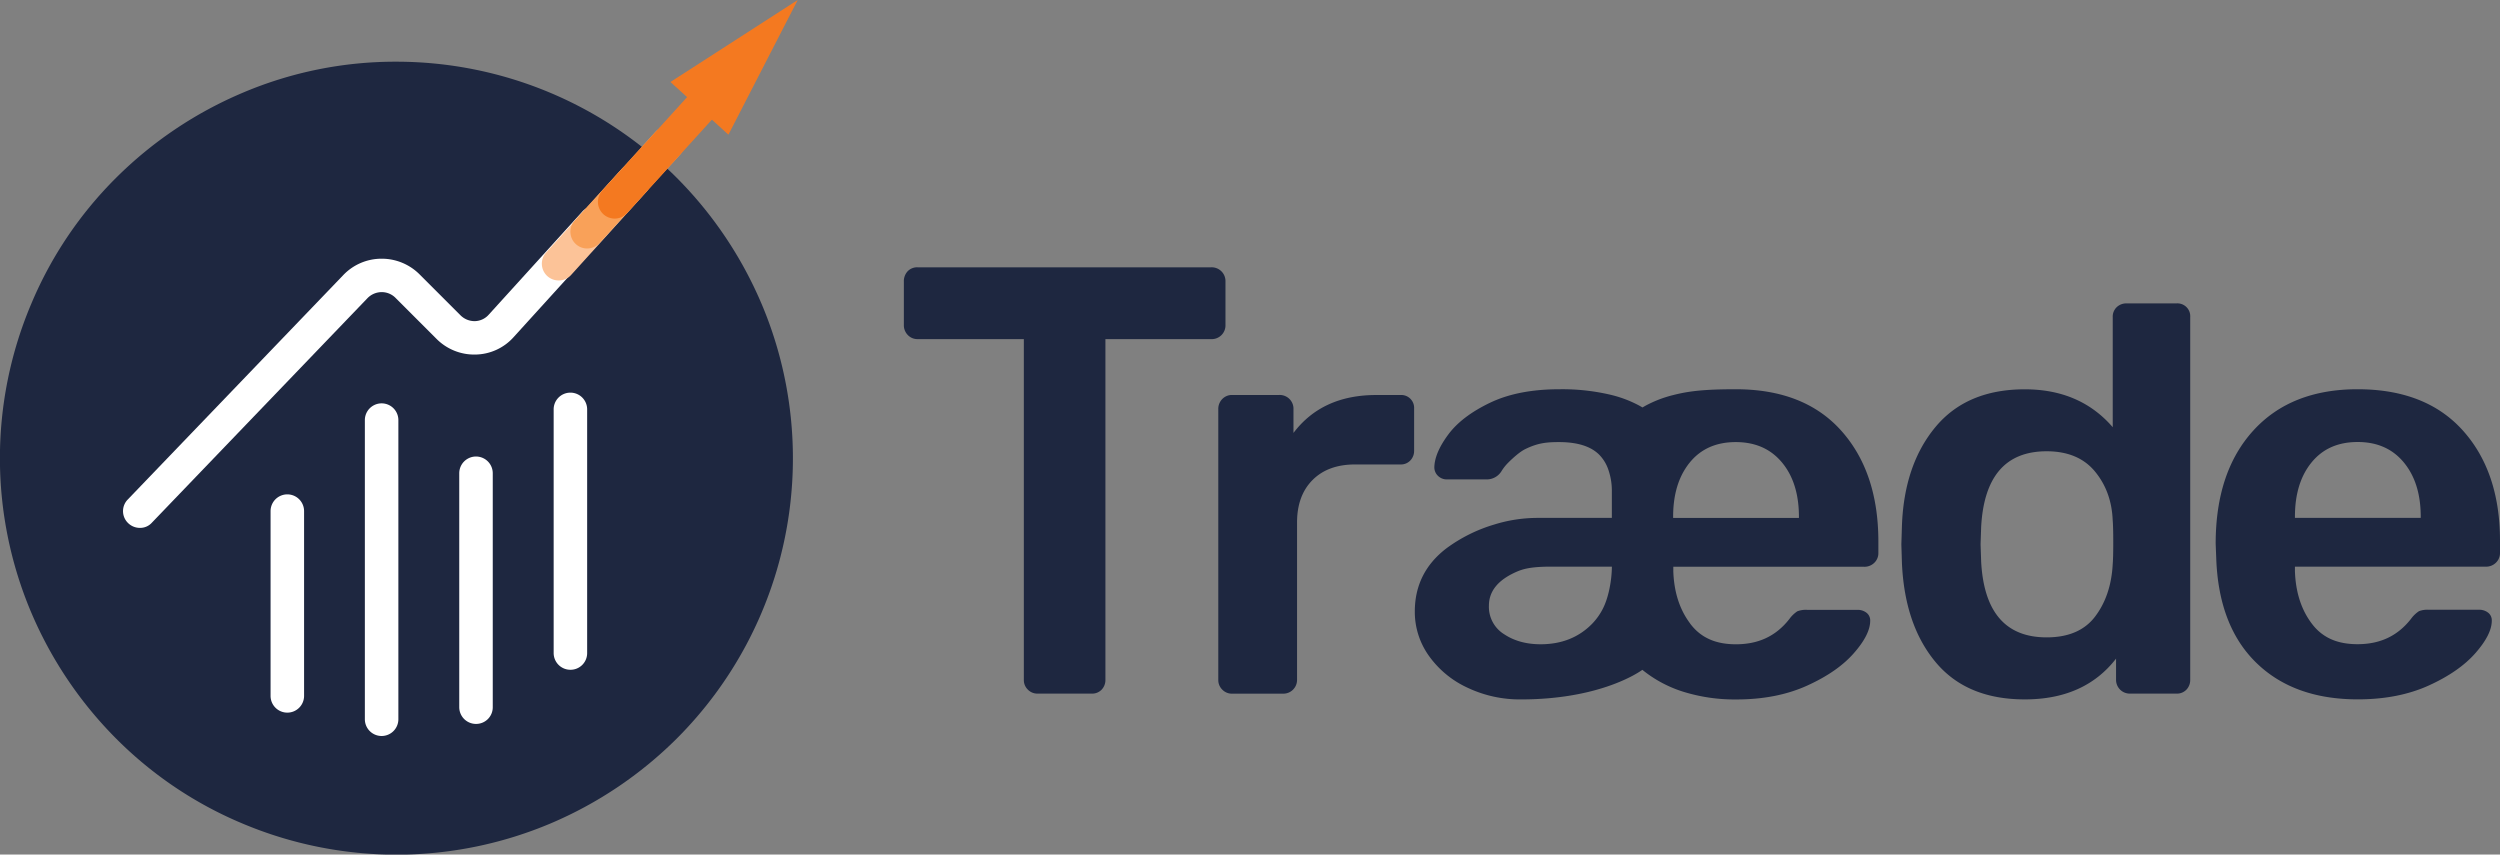 <svg xmlns="http://www.w3.org/2000/svg" viewBox="0 0 1287.75 440.18"><rect x="0" y="0" width="1287.75" height="440.18" fill="#808080" stroke="none"/><defs><style>.cls-1{fill:#1e2740;}.cls-2{fill:#fff;}.cls-3{fill:#fcc398;}.cls-4{fill:#f9a159;}.cls-5{fill:#f47920;}</style></defs><title>traede-logo</title><g id="Layer_2" data-name="Layer 2"><g id="Layer_1-2" data-name="Layer 1"><path class="cls-1" d="M392.31,156.57a206.19,206.19,0,0,0-43.73-65A204.39,204.39,0,0,0,204.2,31.78a201.16,201.16,0,0,0-79.41,16.1,206.18,206.18,0,0,0-65,43.72,201.48,201.48,0,0,0-43.73,65,203.89,203.89,0,0,0,0,158.82,206.19,206.19,0,0,0,43.73,65,201.65,201.65,0,0,0,65,43.73,204,204,0,0,0,158.82,0,206.19,206.19,0,0,0,65-43.73,204.1,204.1,0,0,0,43.73-223.79Z"/><path class="cls-2" d="M148,367.08a8.63,8.63,0,0,1-8.63-8.63V263.28a8.63,8.63,0,0,1,17.26,0v95.17A8.63,8.63,0,0,1,148,367.08Z"/><path class="cls-2" d="M196.57,379.11a8.63,8.63,0,0,1-8.63-8.63V216.4a8.63,8.63,0,0,1,17.26,0V370.48A8.63,8.63,0,0,1,196.57,379.11Z"/><path class="cls-2" d="M245.19,372.89a8.63,8.63,0,0,1-8.63-8.63V243.78a8.63,8.63,0,0,1,17.26,0V364.26A8.57,8.57,0,0,1,245.19,372.89Z"/><path class="cls-2" d="M293.82,345a8.62,8.62,0,0,1-8.63-8.63V211.17a8.63,8.63,0,1,1,17.25,0V336.38A8.57,8.57,0,0,1,293.82,345Z"/><path class="cls-2" d="M72.11,271.91a8.66,8.66,0,0,1-6.06-2.41,8.55,8.55,0,0,1-.25-12.19l111-115.59a27.24,27.24,0,0,1,19.58-8.46h.25a27.54,27.54,0,0,1,19.42,8l21.16,21.16a10.29,10.29,0,0,0,7.3,3,9.85,9.85,0,0,0,7.3-3.4l48-52.86a8.64,8.64,0,1,1,12.78,11.62l-48,52.85a26.9,26.9,0,0,1-19.75,9,27.36,27.36,0,0,1-19.91-8l-21.16-21.16a10,10,0,0,0-7.14-3h-.08a10.28,10.28,0,0,0-7.22,3.07l-111,115.59A8.1,8.1,0,0,1,72.11,271.91Z"/><path class="cls-3" d="M287.76,144.46A8.63,8.63,0,0,1,281.37,130l38.83-42.9A8.64,8.64,0,1,1,333,98.74l-38.83,42.9A8.45,8.45,0,0,1,287.76,144.46Z"/><path class="cls-4" d="M302.44,128a8.63,8.63,0,0,1-6.38-14.44l41.4-45.47a8.64,8.64,0,1,1,12.78,11.62l-41.41,45.47A8.76,8.76,0,0,1,302.44,128Z"/><path class="cls-5" d="M316.63,112.6a8.63,8.63,0,0,1-6.39-14.44L363.1,39.91a8.64,8.64,0,1,1,12.78,11.62L323,109.78A8.63,8.63,0,0,1,316.63,112.6Z"/><polygon class="cls-5" points="345.34 42.23 410.89 0 375.21 69.37 345.34 42.23"/><path class="cls-1" d="M529.46,355.24a6.82,6.82,0,0,1-2.08-5V174.68H472.65a6.82,6.82,0,0,1-5-2.07,7.17,7.17,0,0,1-2.07-5.33V145.09a7.46,7.46,0,0,1,1.92-5.32,6.72,6.72,0,0,1,5.18-2.08H623.84a7.11,7.11,0,0,1,7.4,7.4v22.19a7.09,7.09,0,0,1-7.4,7.4H569.4V350.21a7.13,7.13,0,0,1-1.92,5,6.74,6.74,0,0,1-5.18,2.07H534.49A6.82,6.82,0,0,1,529.46,355.24Z"/><path class="cls-1" d="M629.61,355.24a6.85,6.85,0,0,1-2.07-5V210.85a7.24,7.24,0,0,1,2.07-5.33,6.89,6.89,0,0,1,5-2.07h24.27a7.09,7.09,0,0,1,7.39,7.4V223q14.79-19.53,42.61-19.53h12.43a6.65,6.65,0,0,1,7.1,7.1v21.6a7.07,7.07,0,0,1-1.93,5,6.67,6.67,0,0,1-5.17,2.07H698q-13.9,0-21.89,8t-8,21.9v81.07a7.07,7.07,0,0,1-7.1,7.1H634.64A6.85,6.85,0,0,1,629.61,355.24Z"/><path class="cls-1" d="M997.14,341.18q-16-19.08-17.45-51l-.3-9.76.3-9.76q1.17-31.37,17.31-50.75t46-19.37q28.4,0,45.27,19.52V163.38a6.71,6.71,0,0,1,2.07-5.18,7.1,7.1,0,0,1,5-1.92h25.74a6.62,6.62,0,0,1,7.1,7.1V350.21a7.13,7.13,0,0,1-1.92,5,6.74,6.74,0,0,1-5.18,2.07h-24a7.07,7.07,0,0,1-7.1-7.1V339.26q-16.27,21-47,21Q1013.12,360.27,997.14,341.18Zm82.11-23.67q8.13-10.78,9-26.77c.19-2.37.29-6.11.29-11.25q0-8-.29-11.54-.6-14.79-9.18-25.14t-24.85-10.36q-31.66,0-33.73,39.05l-.3,8.88.3,8.88q2.07,39.06,33.73,39.05Q1071.11,328.31,1079.25,317.51Z"/><path class="cls-1" d="M1162.15,341.33q-19.38-18.93-20.57-53.85l-.29-7.39q0-37,19.38-58.29t53.7-21.3q35.2,0,54.29,21.3t19.09,56.81v6.21a6.89,6.89,0,0,1-2.07,5,7.24,7.24,0,0,1-5.33,2.07h-98.23v2.37q.59,16.57,9,27.37c5.62,7.2,13.36,10.19,23.23,10.19,11.24,0,20.41-3.93,27.52-13a16.06,16.06,0,0,1,4.14-4,12.21,12.21,0,0,1,5-.74h26a7.33,7.33,0,0,1,4.58,1.48,4.94,4.94,0,0,1,1.93,4.14q0,7.11-8.44,16.72t-24.11,16.72q-15.69,7.09-36.39,7.1Q1181.52,360.27,1162.15,341.33Zm84.77-74.56v-.59q0-17.46-8.73-28t-23.82-10.5q-15.09,0-23.67,10.5t-8.58,28v.59Z"/><path class="cls-1" d="M948.38,221.8q-19.1-21.3-54.3-21.3c-16.55,0-24.29,1-32,2.94A61,61,0,0,0,847.57,209l-1.53.88-1.53-.88A61,61,0,0,0,830,203.44a108.63,108.63,0,0,0-26.66-2.94q-21.32,0-35.81,6.95t-21.45,16.27q-6.95,9.32-7.25,16.72a6.1,6.1,0,0,0,1.93,4.73,6.5,6.5,0,0,0,4.58,1.78h20.43a8.91,8.91,0,0,0,7.6-4.17,23.93,23.93,0,0,1,3.29-4.24c3.52-3.51,6.65-6.08,9.13-7.27,6.32-3.06,10.74-3.55,17.25-3.55q14.21,0,20.71,6.5a20.2,20.2,0,0,1,4.38,6.81,33.17,33.17,0,0,1,2.13,12.43v13.31H792.33a75.37,75.37,0,0,0-22.86,3.48,79.53,79.53,0,0,0-24.42,12.2Q728.78,294.89,728.77,315A38.88,38.88,0,0,0,736,337.78a50.11,50.11,0,0,0,19.83,16.42,62.86,62.86,0,0,0,27.66,6.07c38.74,0,58.8-12.69,62.06-14.94l.43-.3a63.54,63.54,0,0,0,21,11.26,88.94,88.94,0,0,0,27.42,4q20.7,0,36.39-7.1t24.11-16.72q8.45-9.61,8.44-16.72a4.94,4.94,0,0,0-1.93-4.14,7.33,7.33,0,0,0-4.58-1.48h-26a12.25,12.25,0,0,0-5,.74,16.06,16.06,0,0,0-4.14,4c-7.1,9.07-16.27,13-27.52,13-9.86,0-17.6-3-23.22-10.19-.24-.3-.44-.62-.66-.92-5.18-7.06-8-15.86-8.37-26.45v-2.37h98.23a7.22,7.22,0,0,0,5.33-2.07,6.85,6.85,0,0,0,2.07-5v-6.21Q967.46,243.11,948.38,221.8ZM825.47,313.85a31.78,31.78,0,0,1-5.27,7.36q-10.37,10.65-26.63,10.65-11,0-18.79-5.17A16.55,16.55,0,0,1,766.94,312c0-7.71,5-13.63,15-17.8,2.84-1.12,6.73-2.32,16.84-2.32h31.5C830.25,298.63,828.64,307.9,825.47,313.85Zm101.16-47.08h-64.8v-.59q0-15.18,6.5-25.1a32.61,32.61,0,0,1,2.08-2.86q8.58-10.5,23.67-10.5t23.82,10.5q8.73,10.5,8.73,28Z"/></g></g></svg>